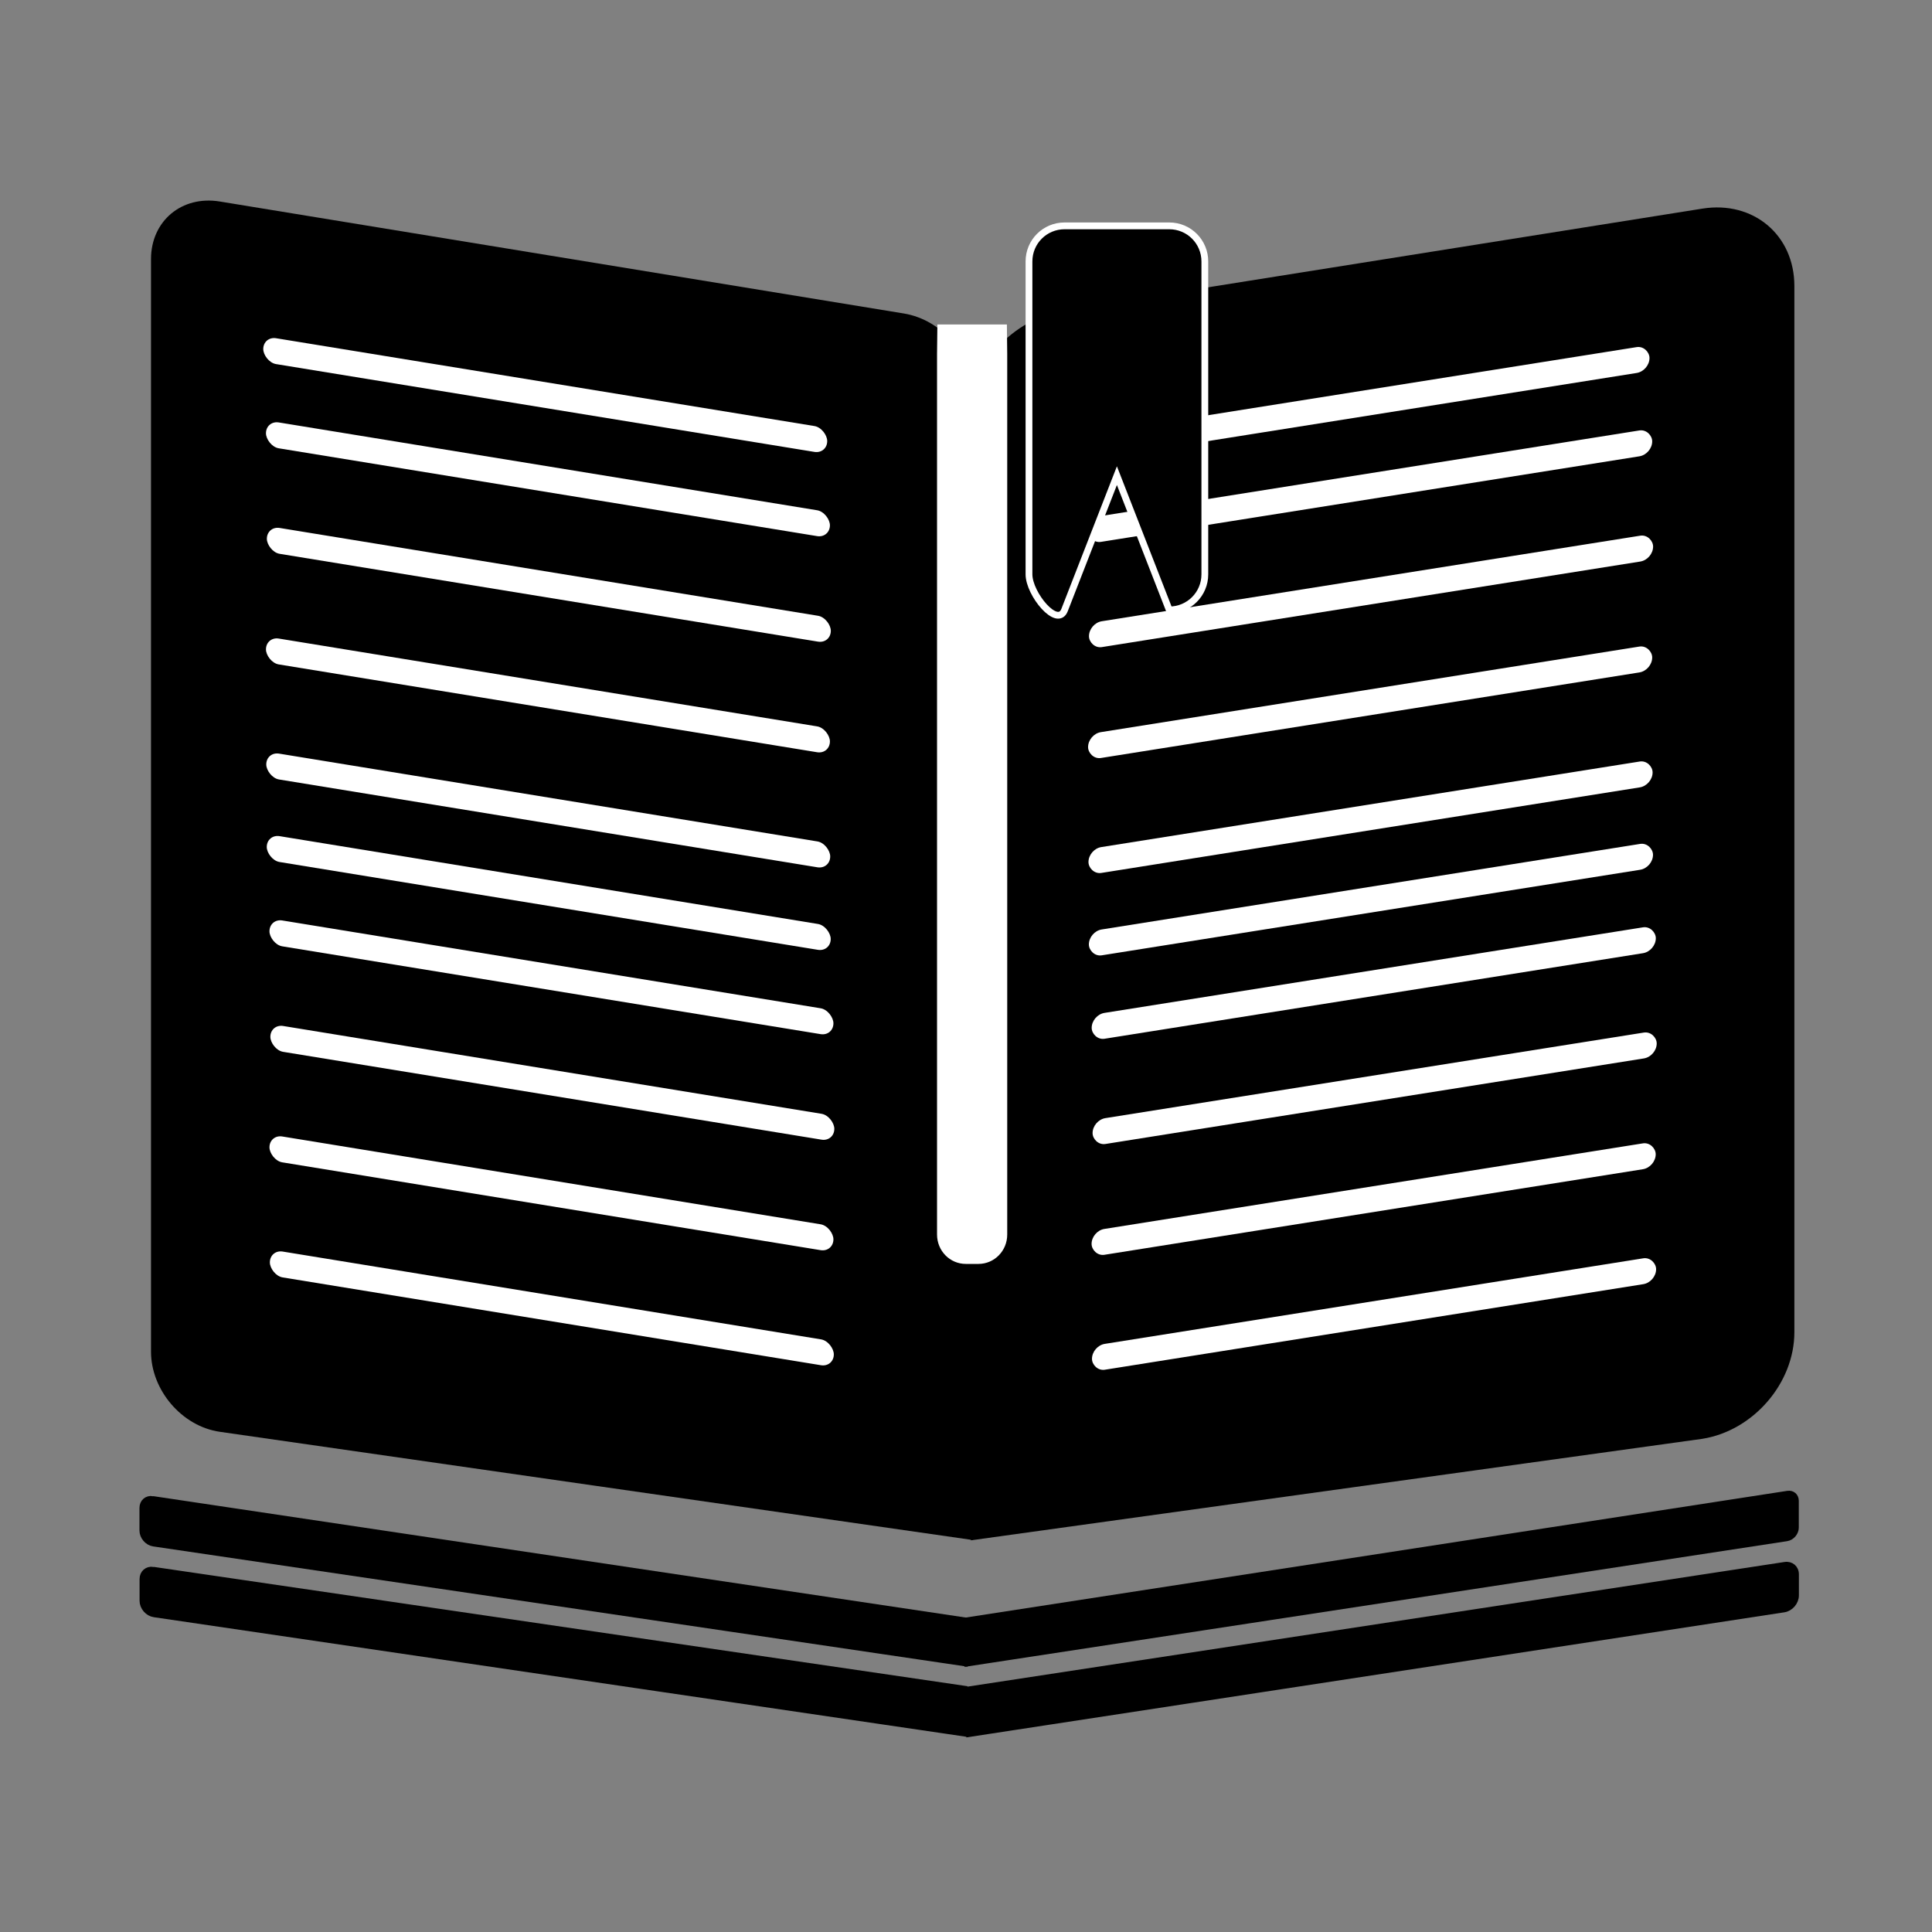 <?xml version="1.0" encoding="UTF-8" standalone="no"?>
<!-- Created with Inkscape (http://www.inkscape.org/) -->

<svg
   width="72"
   height="72"
   viewBox="0 0 19.05 19.05"
   version="1.1"
   id="svg1"
   inkscape:version="1.3.2 (091e20ef0f, 2023-11-25)"
   sodipodi:docname="sitemarker-72x72.svg"
   xmlns:inkscape="http://www.inkscape.org/namespaces/inkscape"
   xmlns:sodipodi="http://sodipodi.sourceforge.net/DTD/sodipodi-0.dtd"
   xmlns="http://www.w3.org/2000/svg"
   xmlns:svg="http://www.w3.org/2000/svg">
  <rect x="0" y="0" width="19.05" height="19.05" fill="#808080" stroke="none"/>
  <sodipodi:namedview
     id="namedview1"
     pagecolor="#ffffff"
     bordercolor="#000000"
     borderopacity="0.25"
     inkscape:showpageshadow="2"
     inkscape:pageopacity="0.0"
     inkscape:pagecheckerboard="0"
     inkscape:deskcolor="#d1d1d1"
     inkscape:document-units="mm"
     inkscape:zoom="8.9940515"
     inkscape:cx="57.593622"
     inkscape:cy="36.968879"
     inkscape:window-width="1600"
     inkscape:window-height="831"
     inkscape:window-x="0"
     inkscape:window-y="32"
     inkscape:window-maximized="1"
     inkscape:current-layer="layer1" />
  <defs
     id="defs1" />
  <g
     inkscape:label="Layer 1"
     inkscape:groupmode="layer"
     id="layer1">
    <g
       id="g7">
      <g
         id="g1"
         style="fill:#000000;stroke:#000000">
        <g
           id="g8"
           transform="matrix(0.038,0,0,0.038,-8.25,-9.256)"
           style="fill:#000000;stroke:#000000">
          <path
             id="rect7"
             style="fill:#000000;stroke:#000000;stroke-width:1.622"
             transform="matrix(0.989,0.148,0,1,0,0)"
             d="m 259.703,594.168 212.981,-0.048 -0.105,2.827 v 5.869 l 0.007,2.368 -212.882,0.412 c -1.54,0.003 -2.78,-1.24 -2.78,-2.78 v -5.869 c 0,-1.54 1.24,-2.78 2.78,-2.78 z"
             sodipodi:nodetypes="sccccsssss" />
          <path
             id="rect7-7"
             style="fill:#000000;stroke:#000000;stroke-width:1.626"
             transform="matrix(0.988,-0.154,0,1,0,0)"
             d="m 473.924,737.013 215.185,0.351 c 1.242,0.002 2.241,0.999 2.241,2.241 v 6.944 c 0,1.242 -0.999,2.241 -2.241,2.241 l -215.179,-0.65 0.131,-1.682 -0.042,-6.95 z"
             sodipodi:nodetypes="csssscccc" />
        </g>
        <g
           id="g8-0"
           transform="matrix(0.038,0,0,0.038,-8.249,-8.559)"
           style="fill:#000000;stroke:#000000">
          <path
             id="rect7-78"
             style="fill:#000000;stroke:#000000;stroke-width:1.622"
             transform="matrix(0.989,0.148,0,1,0,0)"
             d="m 259.823,594.168 212.705,-0.631 0.051,3.53 v 5.629 l 0.079,2.379 -212.835,0.521 c -1.607,0.004 -2.9,-1.293 -2.9,-2.9 v -5.629 c 0,-1.606 1.293,-2.9 2.9,-2.9 z"
             sodipodi:nodetypes="sccccsssss" />
          <path
             id="rect7-7-6"
             style="fill:#000000;stroke:#000000;stroke-width:1.626"
             transform="matrix(0.988,-0.154,0,1,0,0)"
             d="m 474.341,736.666 214.022,0.698 c 1.656,0.005 2.987,1.332 2.987,2.987 v 5.452 c 0,1.655 -1.332,2.987 -2.987,2.987 l -214.004,-0.621 0.124,-2.392 -0.027,-5.456 z"
             sodipodi:nodetypes="csssscccc" />
        </g>
      </g>
      <g
         id="g6">
        <g
           id="g4">
          <path
             id="rect2"
             style="fill:#000000;stroke:#916f6f;stroke-width:0"
             d="M 2.168,1.987 8.912,3.091 c 0.376,0.062 0.679,0.414 0.679,0.79 V 14.653 l 0.001,0.532 -7.424,-1.067 C 1.791,14.064 1.489,13.704 1.489,13.328 V 2.555 c 0,-0.376 0.303,-0.63 0.679,-0.568 z"
             sodipodi:nodetypes="sssccssss" />
          <g
             id="g3">
            <rect
               style="fill:#ffffff;fill-opacity:1;stroke:#ffffff;stroke-width:0;stroke-dasharray:none;stroke-opacity:1"
               id="rect3-0"
               width="5.634"
               height="0.255"
               x="2.657"
               y="3.717"
               ry="0.128"
               transform="matrix(0.987,0.161,0,1,0,0)" />
            <rect
               style="fill:#ffffff;fill-opacity:1;stroke:#ffffff;stroke-width:0;stroke-dasharray:none;stroke-opacity:1"
               id="rect3-1"
               width="5.634"
               height="0.255"
               x="2.666"
               y="4.756"
               ry="0.128"
               transform="matrix(0.987,0.161,0,1,0,0)" />
            <rect
               style="fill:#ffffff;fill-opacity:1;stroke:#ffffff;stroke-width:0;stroke-dasharray:none;stroke-opacity:1"
               id="rect3-2"
               width="5.634"
               height="0.255"
               x="2.657"
               y="5.848"
               ry="0.128"
               transform="matrix(0.987,0.161,0,1,0,0)" />
            <rect
               style="fill:#ffffff;fill-opacity:1;stroke:#ffffff;stroke-width:0;stroke-dasharray:none;stroke-opacity:1"
               id="rect3-7"
               width="5.634"
               height="0.255"
               x="2.66"
               y="6.982"
               ry="0.128"
               transform="matrix(0.987,0.161,0,1,0,0)" />
            <rect
               style="fill:#ffffff;fill-opacity:1;stroke:#ffffff;stroke-width:0;stroke-dasharray:none;stroke-opacity:1"
               id="rect3"
               width="5.634"
               height="0.255"
               x="2.63"
               y="2.891"
               ry="0.128"
               transform="matrix(0.987,0.161,0,1,0,0)" />
            <rect
               style="fill:#ffffff;fill-opacity:1;stroke:#ffffff;stroke-width:0;stroke-dasharray:none;stroke-opacity:1"
               id="rect3-0-2"
               width="5.634"
               height="0.255"
               x="2.692"
               y="8.622"
               ry="0.128"
               transform="matrix(0.987,0.161,0,1,0,0)" />
            <rect
               style="fill:#ffffff;fill-opacity:1;stroke:#ffffff;stroke-width:0;stroke-dasharray:none;stroke-opacity:1"
               id="rect3-1-8"
               width="5.634"
               height="0.255"
               x="2.701"
               y="9.661"
               ry="0.128"
               transform="matrix(0.987,0.161,0,1,0,0)" />
            <rect
               style="fill:#ffffff;fill-opacity:1;stroke:#ffffff;stroke-width:0;stroke-dasharray:none;stroke-opacity:1"
               id="rect3-2-9"
               width="5.634"
               height="0.255"
               x="2.692"
               y="10.752"
               ry="0.128"
               transform="matrix(0.987,0.161,0,1,0,0)" />
            <rect
               style="fill:#ffffff;fill-opacity:1;stroke:#ffffff;stroke-width:0;stroke-dasharray:none;stroke-opacity:1"
               id="rect3-7-7"
               width="5.634"
               height="0.255"
               x="2.696"
               y="11.886"
               ry="0.128"
               transform="matrix(0.987,0.161,0,1,0,0)" />
            <rect
               style="fill:#ffffff;fill-opacity:1;stroke:#ffffff;stroke-width:0;stroke-dasharray:none;stroke-opacity:1"
               id="rect3-3"
               width="5.634"
               height="0.255"
               x="2.665"
               y="7.795"
               ry="0.128"
               transform="matrix(0.987,0.161,0,1,0,0)" />
          </g>
        </g>
        <g
           id="g5">
          <path
             id="rect2-0"
             style="fill:#000000;stroke:#916f6f;stroke-width:0"
             d="m 10.498,3.058 6.288,-1.001 c 0.502,-0.08 0.907,0.26 0.907,0.763 V 13.136 c 0,0.502 -0.405,0.971 -0.907,1.051 l -7.213,1.001 -0.015,-0.763 -0.006,-5.158 -0.006,-5.156 C 9.546,3.609 9.996,3.138 10.498,3.058 Z"
             sodipodi:nodetypes="ssssscccss" />
          <g
             id="g2">
            <rect
               style="fill:#ffffff;fill-opacity:1;stroke:#ffffff;stroke-width:0;stroke-dasharray:none;stroke-opacity:1"
               id="rect3-0-3"
               width="5.63"
               height="0.255"
               x="10.859"
               y="6.813"
               ry="0.128"
               transform="matrix(0.988,-0.157,0,1,0,0)" />
            <rect
               style="fill:#ffffff;fill-opacity:1;stroke:#ffffff;stroke-width:0;stroke-dasharray:none;stroke-opacity:1"
               id="rect3-1-6"
               width="5.63"
               height="0.255"
               x="10.868"
               y="7.852"
               ry="0.128"
               transform="matrix(0.988,-0.157,0,1,0,0)" />
            <rect
               style="fill:#ffffff;fill-opacity:1;stroke:#ffffff;stroke-width:0;stroke-dasharray:none;stroke-opacity:1"
               id="rect3-2-1"
               width="5.63"
               height="0.255"
               x="10.859"
               y="8.944"
               ry="0.128"
               transform="matrix(0.988,-0.157,0,1,0,0)" />
            <rect
               style="fill:#ffffff;fill-opacity:1;stroke:#ffffff;stroke-width:0;stroke-dasharray:none;stroke-opacity:1"
               id="rect3-7-0"
               width="5.63"
               height="0.255"
               x="10.863"
               y="10.078"
               ry="0.128"
               transform="matrix(0.988,-0.157,0,1,0,0)" />
            <rect
               style="fill:#ffffff;fill-opacity:1;stroke:#ffffff;stroke-width:0;stroke-dasharray:none;stroke-opacity:1"
               id="rect3-6"
               width="5.63"
               height="0.255"
               x="10.832"
               y="5.987"
               ry="0.128"
               transform="matrix(0.988,-0.157,0,1,0,0)" />
            <rect
               style="fill:#ffffff;fill-opacity:1;stroke:#ffffff;stroke-width:0;stroke-dasharray:none;stroke-opacity:1"
               id="rect3-0-2-3"
               width="5.63"
               height="0.255"
               x="10.895"
               y="11.718"
               ry="0.128"
               transform="matrix(0.988,-0.157,0,1,0,0)" />
            <rect
               style="fill:#ffffff;fill-opacity:1;stroke:#ffffff;stroke-width:0;stroke-dasharray:none;stroke-opacity:1"
               id="rect3-1-8-2"
               width="5.63"
               height="0.255"
               x="10.904"
               y="12.757"
               ry="0.128"
               transform="matrix(0.988,-0.157,0,1,0,0)" />
            <rect
               style="fill:#ffffff;fill-opacity:1;stroke:#ffffff;stroke-width:0;stroke-dasharray:none;stroke-opacity:1"
               id="rect3-2-9-0"
               width="5.63"
               height="0.255"
               x="10.894"
               y="13.848"
               ry="0.128"
               transform="matrix(0.988,-0.157,0,1,0,0)" />
            <rect
               style="fill:#ffffff;fill-opacity:1;stroke:#ffffff;stroke-width:0;stroke-dasharray:none;stroke-opacity:1"
               id="rect3-7-7-6"
               width="5.63"
               height="0.255"
               x="10.898"
               y="14.982"
               ry="0.128"
               transform="matrix(0.988,-0.157,0,1,0,0)" />
            <rect
               style="fill:#ffffff;fill-opacity:1;stroke:#ffffff;stroke-width:0;stroke-dasharray:none;stroke-opacity:1"
               id="rect3-3-1"
               width="5.63"
               height="0.255"
               x="10.867"
               y="10.891"
               ry="0.128"
               transform="matrix(0.988,-0.157,0,1,0,0)" />
          </g>
          <path
             id="rect4"
             style="fill:#000000;stroke:#ffffff;stroke-width:0.067;stroke-dasharray:none"
             d="m 10.497,2.227 h 1.032 c 0.195,0 0.351,0.157 0.351,0.351 v 3.085 c 0,0.195 -0.157,0.351 -0.351,0.351 L 11.013,4.69 10.497,6.015 C 10.427,6.196 10.146,5.858 10.146,5.663 V 2.578 c 0,-0.195 0.157,-0.351 0.351,-0.351 z"
             sodipodi:nodetypes="ssssscssss" />
        </g>
        <path
           id="rect5"
           style="fill:#ffffff;stroke:#ffffff;stroke-width:0.055;stroke-opacity:1"
           d="m 9.27,3.227 h 0.631 l 0.003,0.262 v 8.684 c 0,0.145 -0.114,0.262 -0.256,0.262 H 9.523 c -0.142,0 -0.256,-0.117 -0.256,-0.262 V 3.489 Z"
           sodipodi:nodetypes="cccsssscc" />
      </g>
    </g>
  </g>
</svg>
